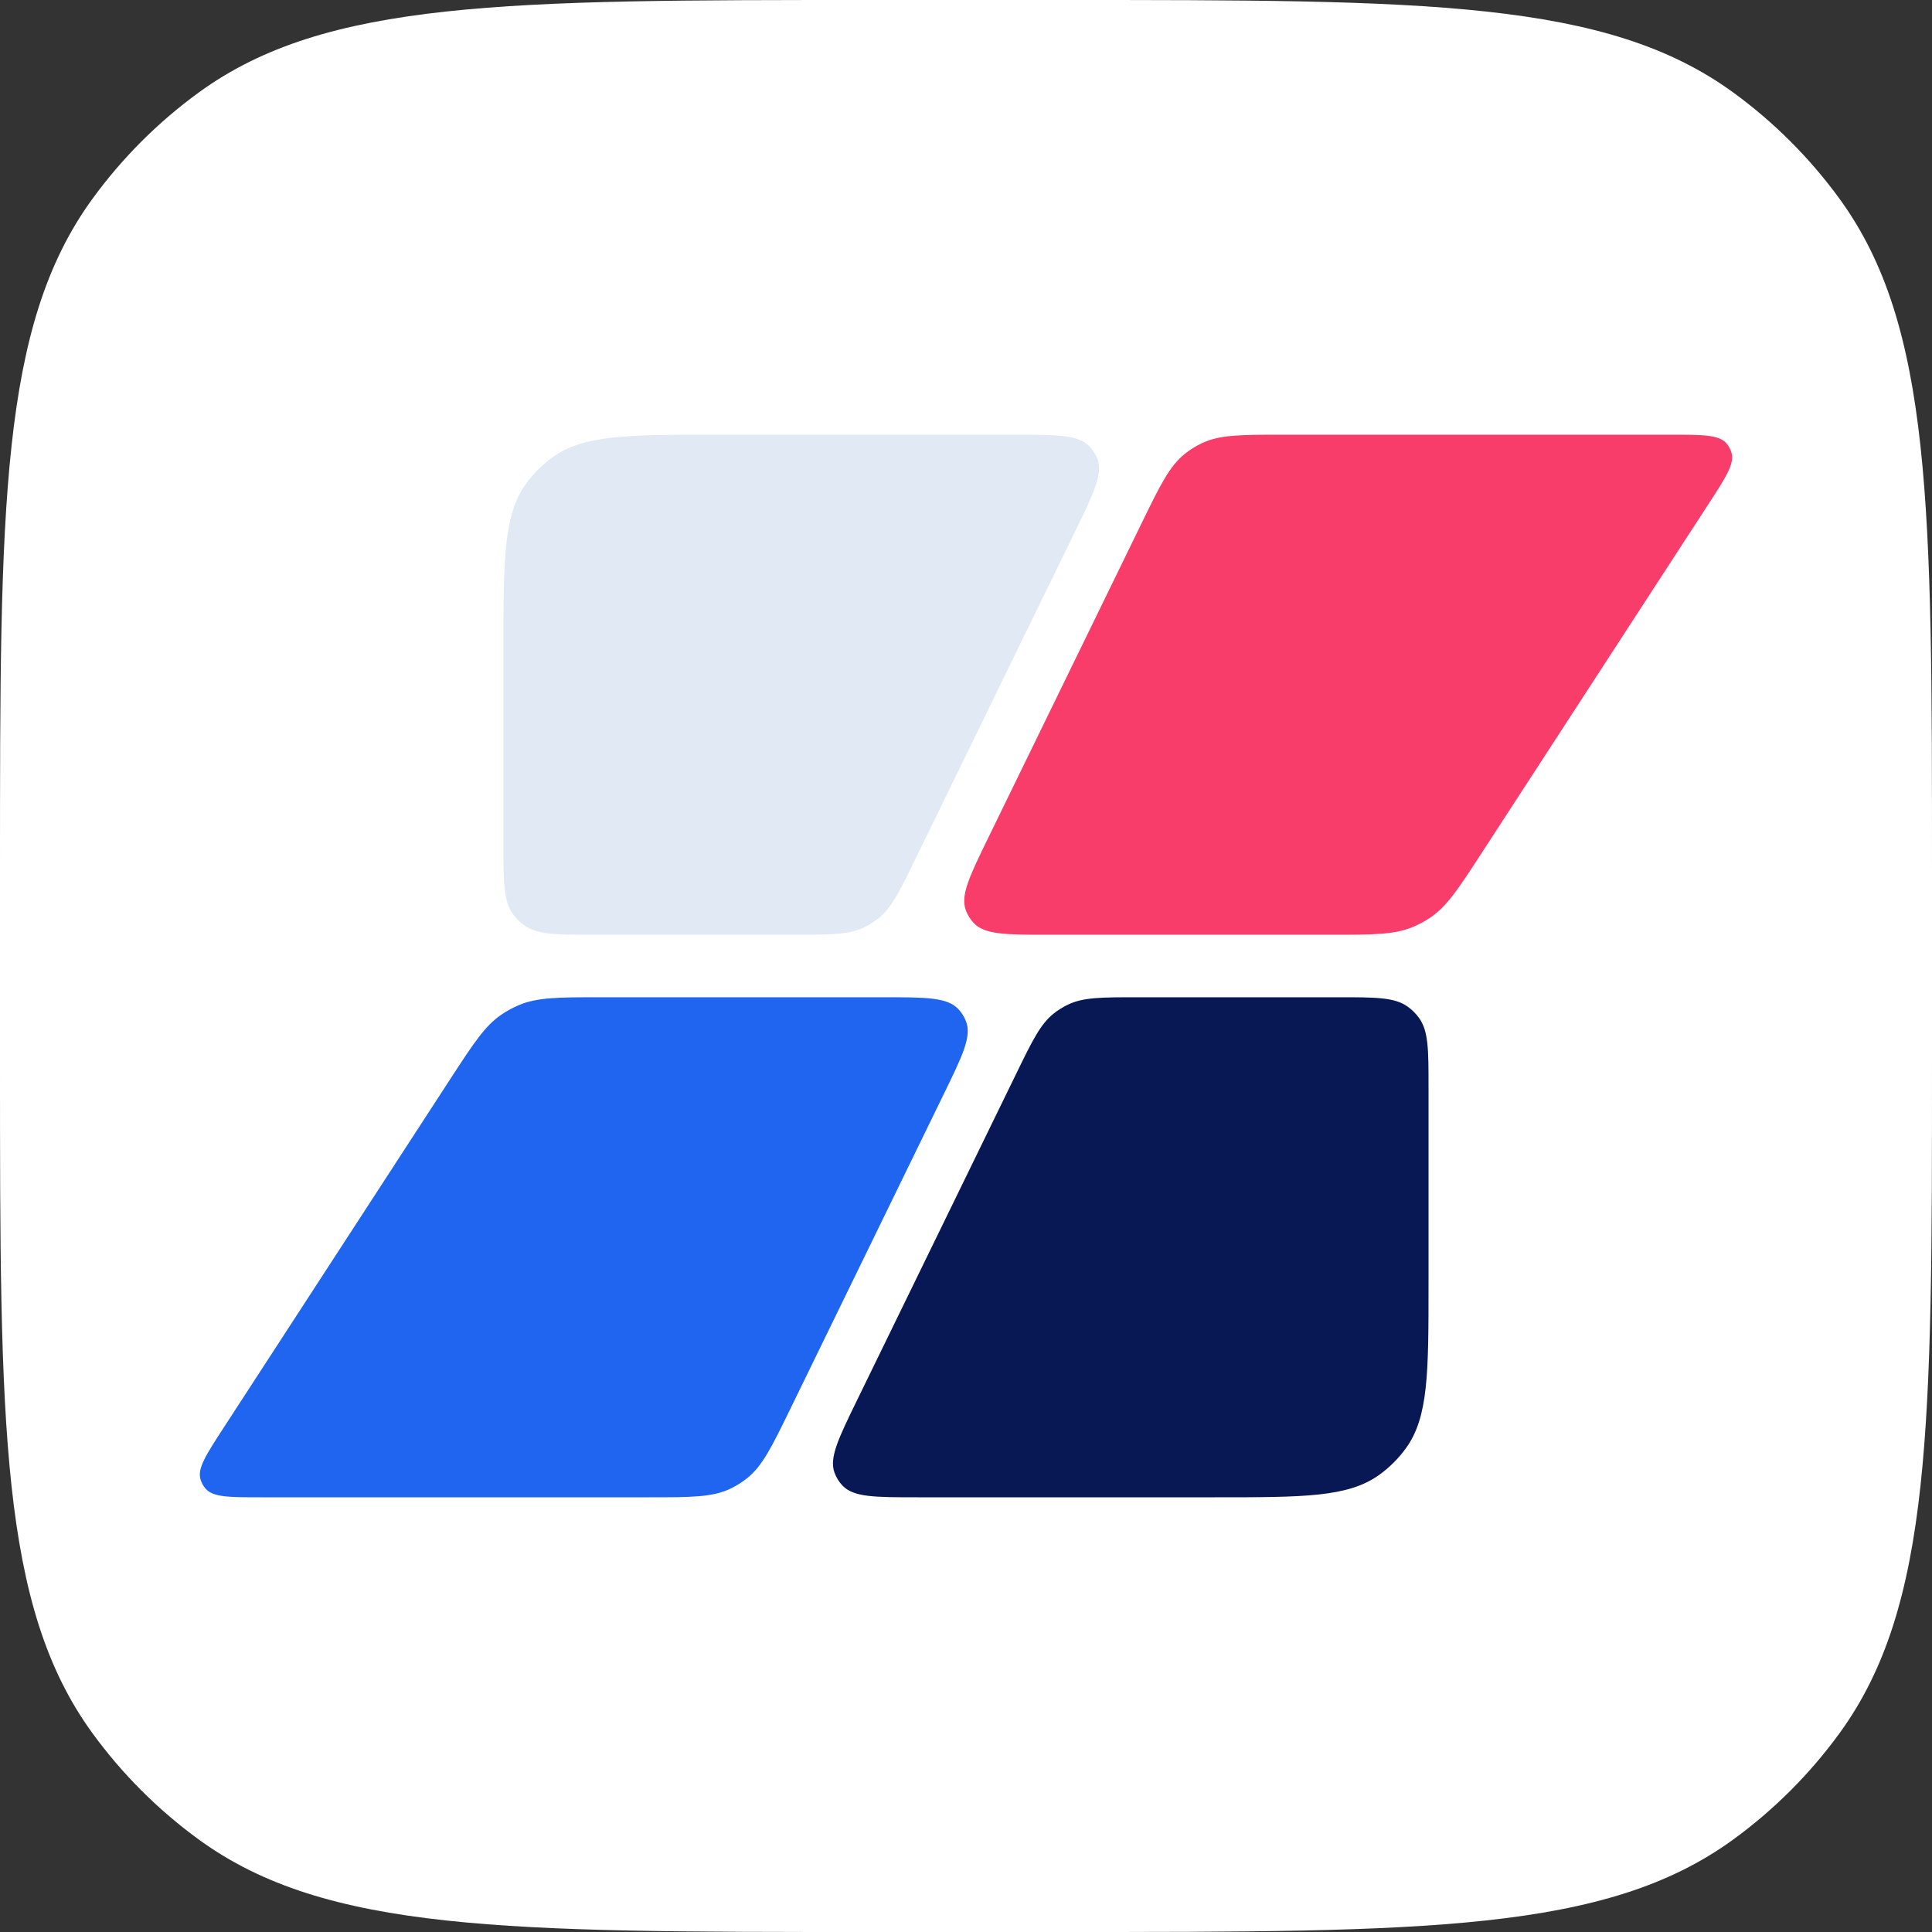 <svg width="160" height="160" viewBox="0 0 160 160" fill="none" xmlns="http://www.w3.org/2000/svg">
<rect x="0" y="0" width="160" height="160" fill="#333333" stroke="none"/>
<g clip-path="url(#clip0_3272_8744)">
<path d="M0 72C0 42.002 0 27.003 7.639 16.489C10.107 13.093 13.093 10.107 16.489 7.639C27.003 0 42.002 0 72 0H88C117.998 0 132.997 0 143.511 7.639C146.907 10.107 149.893 13.093 152.361 16.489C160 27.003 160 42.002 160 72V88C160 117.998 160 132.997 152.361 143.511C149.893 146.907 146.907 149.893 143.511 152.361C132.997 160 117.998 160 88 160H72C42.002 160 27.003 160 16.489 152.361C13.093 149.893 10.107 146.907 7.639 143.511C0 132.997 0 117.998 0 88V72Z" fill="white"/>
<path d="M118.305 106.296C118.305 113.672 118.305 117.36 116.426 119.946C115.82 120.781 115.085 121.515 114.25 122.122C111.665 124 107.977 124 100.601 124H76.002C72.465 124 70.696 124 69.778 123.036C69.488 122.732 69.263 122.371 69.116 121.977C68.652 120.73 69.427 119.14 70.977 115.96L84.183 88.87C85.503 86.163 86.163 84.809 87.269 83.932C87.632 83.645 88.026 83.398 88.444 83.198C89.717 82.588 91.222 82.588 94.234 82.588H110.851C113.956 82.588 115.509 82.588 116.598 83.379C116.949 83.635 117.258 83.944 117.514 84.295C118.305 85.384 118.305 86.937 118.305 90.042V106.296Z" fill="#071855"/>
<path d="M65.454 116.672C63.914 119.83 63.145 121.409 61.854 122.432C61.431 122.768 60.971 123.055 60.484 123.288C58.999 124 57.242 124 53.728 124H21.643C18.976 124 17.643 124 17.023 123.282C16.829 123.057 16.685 122.792 16.602 122.507C16.338 121.596 17.065 120.478 18.518 118.242L37.284 89.372C39.197 86.429 40.153 84.957 41.534 84.019C41.989 83.71 42.473 83.448 42.98 83.235C44.519 82.588 46.273 82.588 49.784 82.588H73.125C76.662 82.588 78.431 82.588 79.349 83.552C79.639 83.857 79.864 84.217 80.011 84.611C80.475 85.859 79.7 87.449 78.15 90.629L65.454 116.672Z" fill="#1F65F0"/>
<path d="M122.714 70.628C120.801 73.571 119.845 75.043 118.464 75.981C118.009 76.29 117.525 76.552 117.019 76.765C115.48 77.412 113.725 77.412 110.215 77.412H86.874C83.336 77.412 81.567 77.412 80.649 76.448C80.359 76.143 80.134 75.783 79.987 75.389C79.523 74.141 80.298 72.551 81.848 69.371L94.544 43.328C96.084 40.17 96.854 38.591 98.144 37.568C98.568 37.232 99.027 36.945 99.514 36.712C101 36 102.756 36 106.27 36H138.355C141.022 36 142.356 36 142.975 36.718C143.169 36.943 143.313 37.208 143.396 37.493C143.66 38.404 142.933 39.522 141.48 41.758L122.714 70.628Z" fill="#F83D6A"/>
<path d="M75.814 71.13C74.495 73.837 73.835 75.191 72.729 76.068C72.366 76.355 71.972 76.602 71.554 76.802C70.281 77.412 68.776 77.412 65.764 77.412H49.148C46.042 77.412 44.489 77.412 43.4 76.621C43.049 76.365 42.74 76.056 42.484 75.705C41.693 74.616 41.693 73.063 41.693 69.958V53.703C41.693 46.328 41.693 42.64 43.572 40.054C44.178 39.219 44.913 38.485 45.748 37.878C48.333 36 52.021 36 59.397 36H83.996C87.533 36 89.302 36 90.22 36.964C90.51 37.268 90.735 37.629 90.882 38.023C91.346 39.27 90.571 40.86 89.021 44.04L75.814 71.13Z" fill="#E1E9F5"/>
</g>
<defs>
<clipPath id="clip0_3272_8744">
<rect width="160" height="160" fill="white"/>
</clipPath>
</defs>
</svg>
